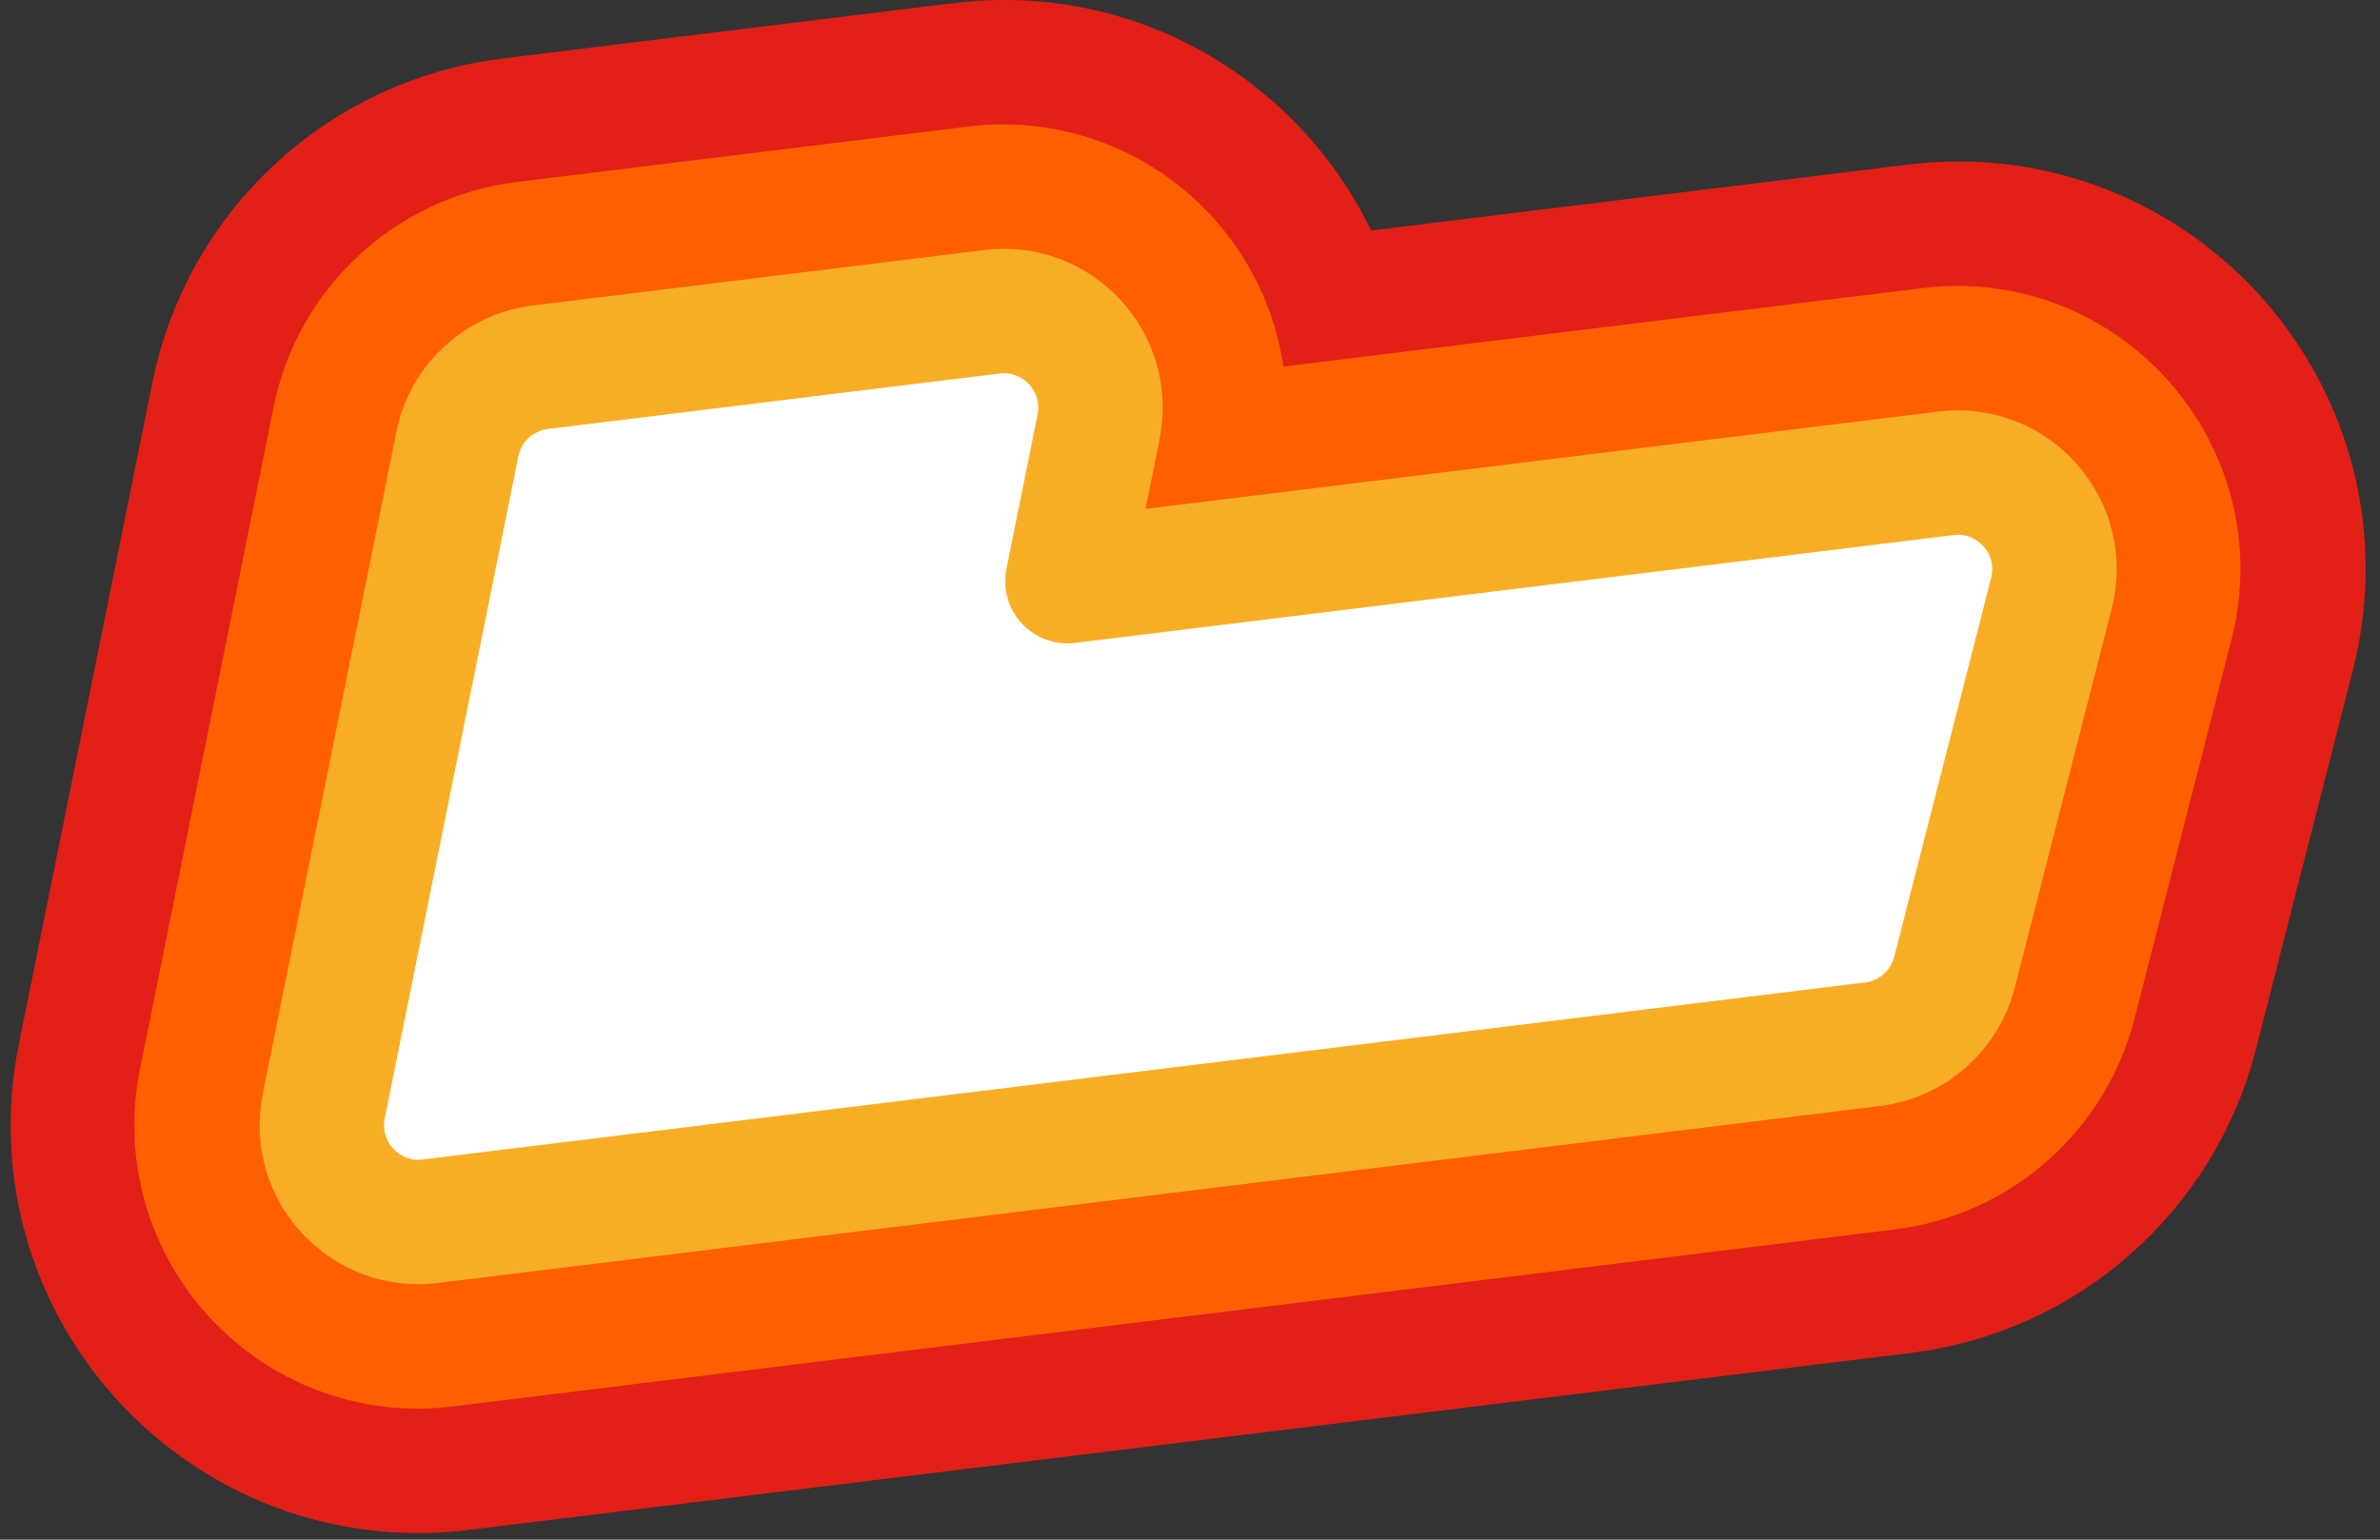 <svg width="153" height="99" viewBox="0 0 153 99" fill="none" xmlns="http://www.w3.org/2000/svg">
<rect x="0" y="0" width="153" height="99" fill="#333333" stroke="none"/>
<path d="M33.762 15.672L33.728 15.676C27.705 16.433 22.767 20.948 21.557 26.98C21.556 26.988 21.554 26.996 21.552 27.004L12.971 69.541L12.97 69.544C11.055 79.051 19.014 87.649 28.642 86.466C28.643 86.466 28.644 86.466 28.644 86.466C28.645 86.466 28.646 86.466 28.647 86.466L121.319 75.089C121.327 75.088 121.335 75.087 121.344 75.086C127.204 74.373 131.945 70.133 133.393 64.516L133.399 64.493L139.628 40.127L139.628 40.124C142.102 30.438 134.063 21.273 124.12 22.494C124.12 22.494 124.12 22.494 124.12 22.494L78.624 28.079C79.846 18.958 72.099 10.963 62.792 12.107C62.791 12.107 62.789 12.107 62.788 12.107L33.762 15.672Z" stroke="#E22018" stroke-width="24" stroke-linecap="round" stroke-linejoin="round"/>
<path d="M34.199 19.642L34.177 19.645C29.844 20.19 26.297 23.437 25.429 27.769C25.428 27.774 25.427 27.779 25.426 27.784L16.842 70.332L16.842 70.334C15.465 77.166 21.186 83.346 28.105 82.496C28.106 82.496 28.107 82.496 28.108 82.496L120.793 71.117C120.798 71.116 120.803 71.116 120.808 71.115C125.018 70.605 128.428 67.558 129.469 63.517L129.473 63.503L135.702 39.136L135.703 39.134C137.48 32.173 131.703 25.587 124.558 26.464C124.558 26.464 124.558 26.464 124.558 26.464L73.589 32.721L74.493 28.241L74.493 28.239C75.87 21.406 70.149 15.226 63.23 16.077C63.229 16.077 63.229 16.077 63.229 16.077C63.228 16.077 63.227 16.077 63.227 16.077L34.199 19.642Z" stroke="#FE5F00" stroke-width="16" stroke-linecap="round" stroke-linejoin="round"/>
<path d="M34.737 23.613L34.737 23.613L34.726 23.614C32.084 23.946 29.927 25.926 29.4 28.557C29.4 28.559 29.399 28.561 29.399 28.564L20.813 71.123L20.813 71.124C19.975 75.282 23.458 79.043 27.668 78.526C27.668 78.526 27.669 78.525 27.669 78.525L120.367 67.145C120.37 67.145 120.373 67.145 120.375 67.144C122.934 66.835 125.011 64.983 125.646 62.52L125.648 62.512L131.877 38.145L131.877 38.144C132.959 33.908 129.442 29.9 125.095 30.434C125.095 30.434 125.095 30.434 125.095 30.434L68.621 37.368L70.622 27.45L70.622 27.449C71.46 23.29 67.977 19.529 63.767 20.047C63.767 20.047 63.766 20.047 63.766 20.047L34.737 23.613Z" fill="white" stroke="#F7AE25" stroke-width="8" stroke-linecap="round" stroke-linejoin="round"/>
</svg>
